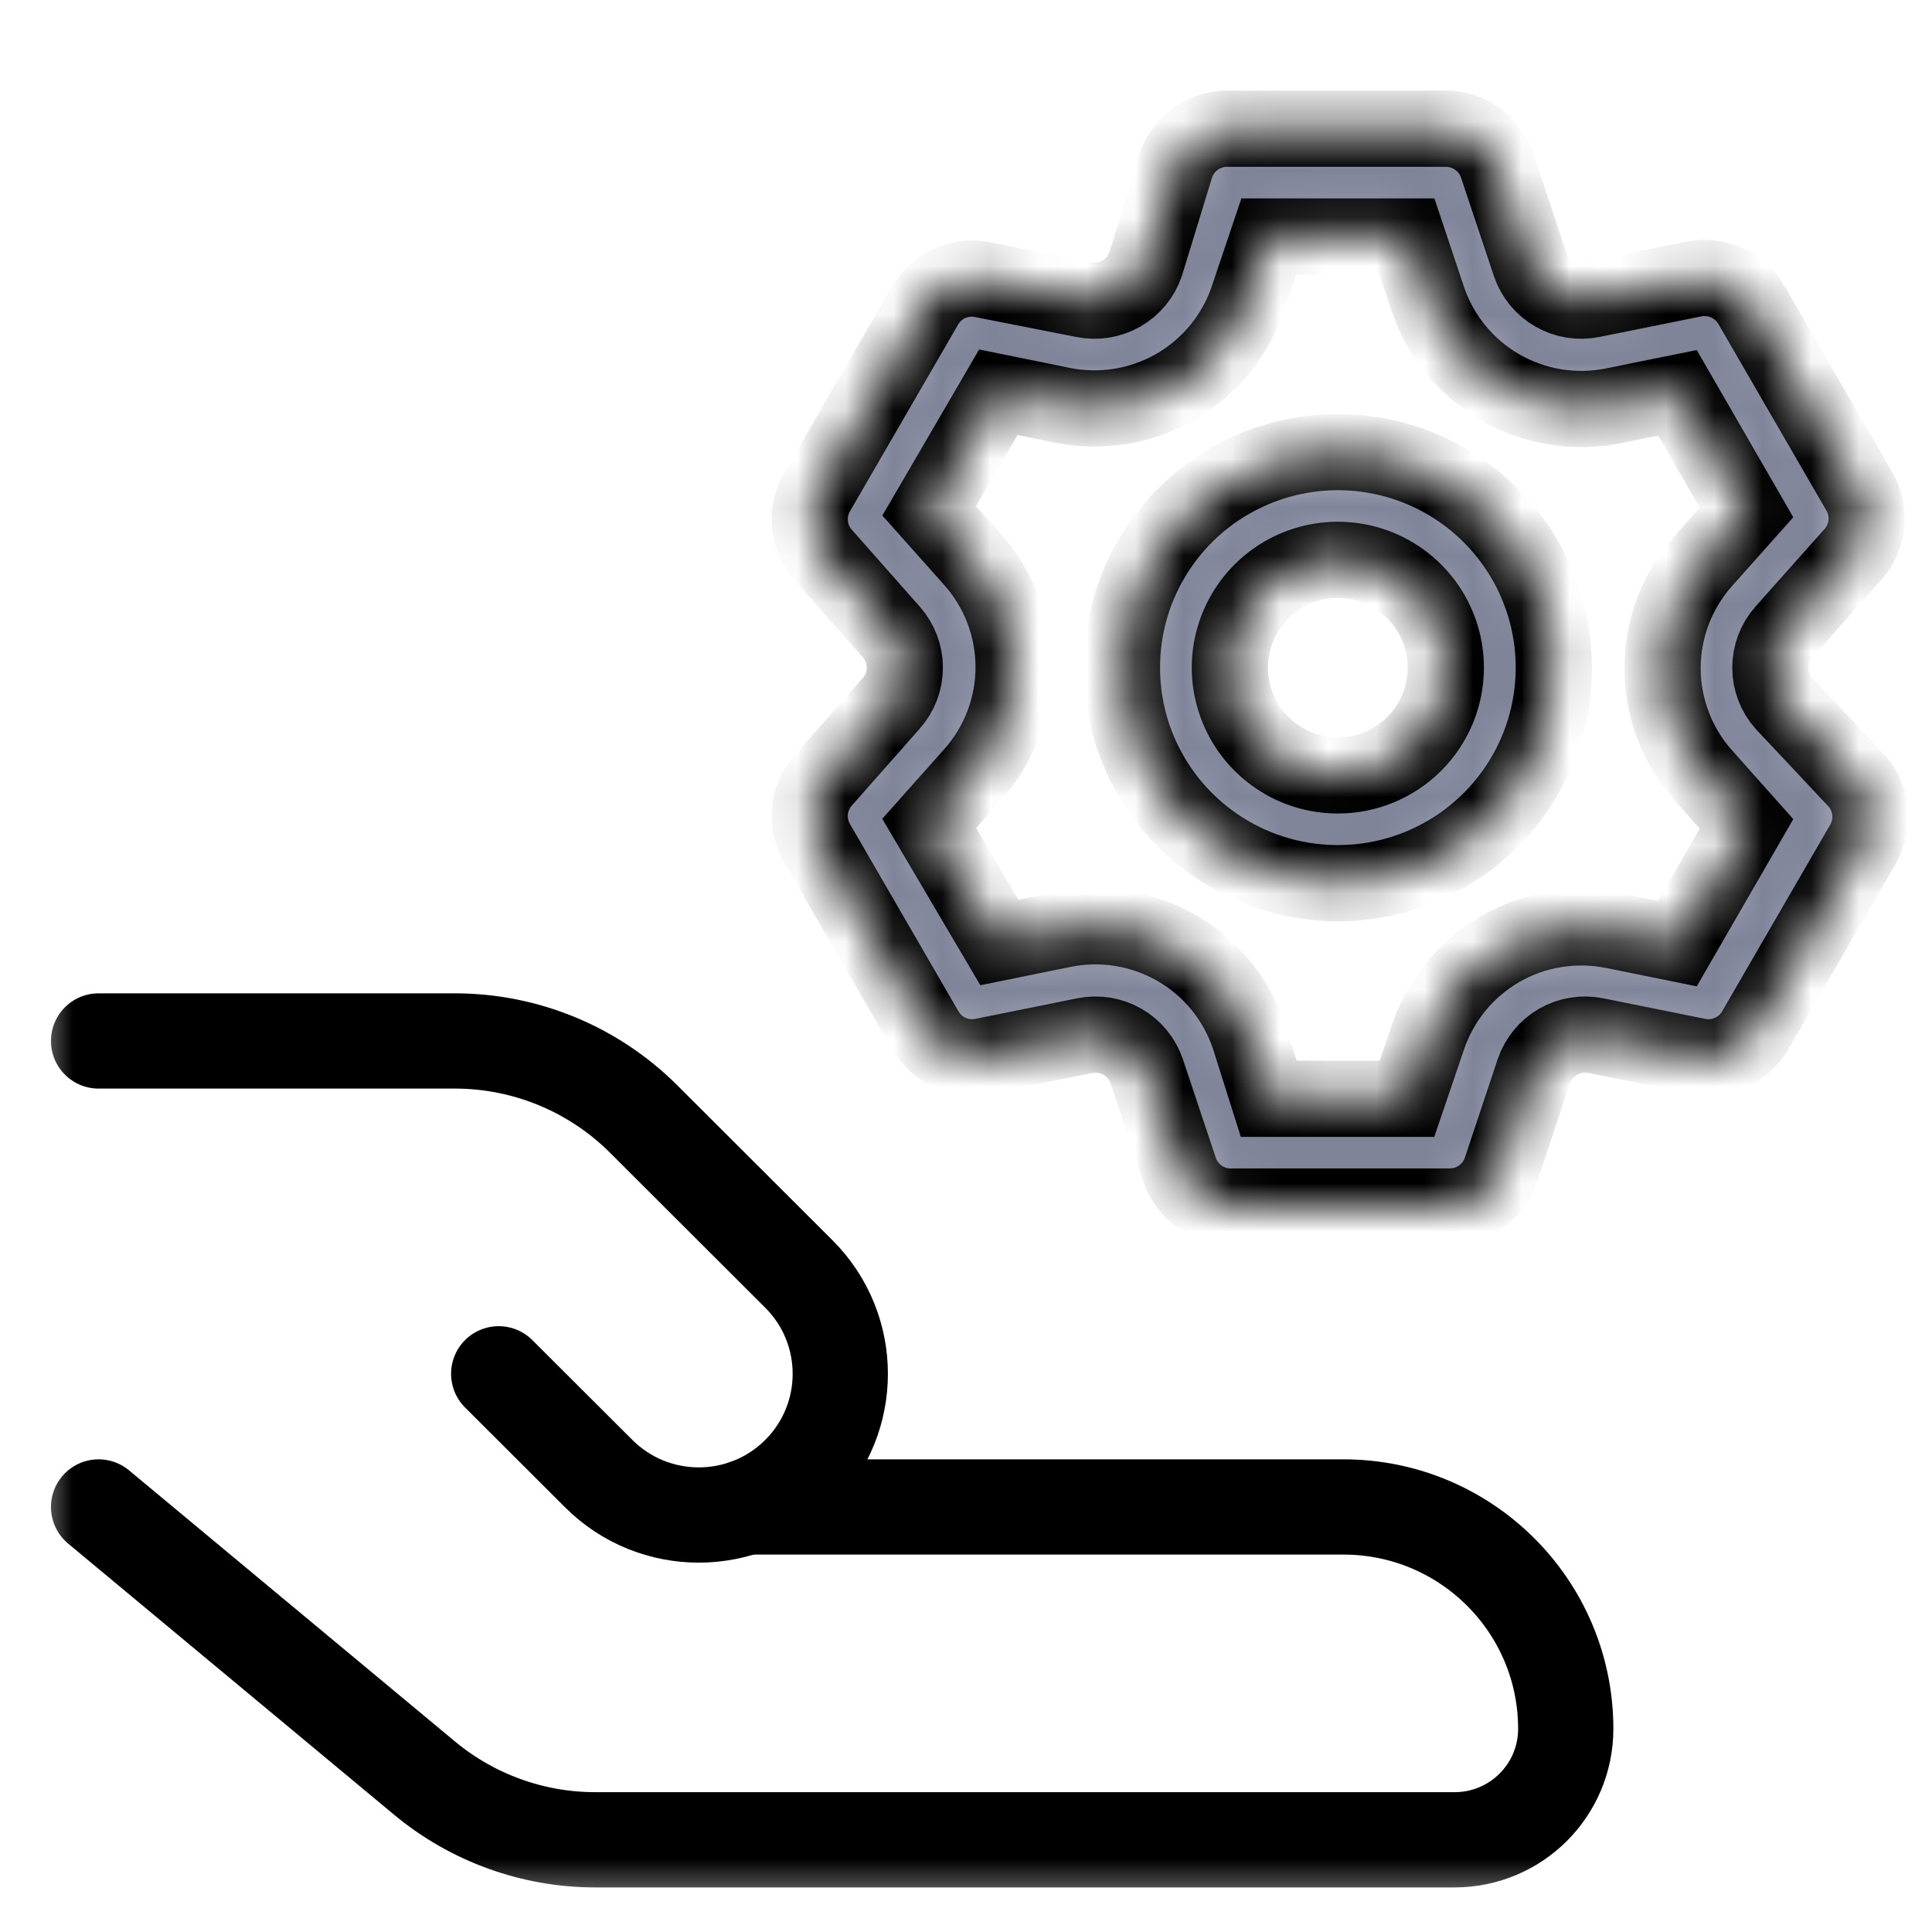 <svg width="40" height="40" viewBox="0 0 40 40" fill="none" xmlns="http://www.w3.org/2000/svg">
<mask id="mask0_798_2" style="mask-type:luminance" maskUnits="userSpaceOnUse" x="0" y="0" width="40" height="40">
<path d="M0.66 0.877H39.321V39.469H0.66V0.877Z" fill="white"/>
</mask>
<g mask="url(#mask0_798_2)">
<path d="M2.041 31.2L8.789 36.813C9.782 37.639 11.033 38.091 12.325 38.091H30.116C31.387 38.091 32.417 37.063 32.417 35.794C32.417 33.257 30.357 31.2 27.815 31.2H15.446" stroke="black" stroke-width="1.972" stroke-linecap="round" stroke-linejoin="round"/>
<path d="M10.325 28.443L12.397 30.511C13.54 31.652 15.395 31.652 16.539 30.511C17.683 29.369 17.683 27.517 16.539 26.376L13.324 23.166C12.288 22.133 10.883 21.552 9.419 21.552H2.041" stroke="black" stroke-width="1.972" stroke-linecap="round" stroke-linejoin="round"/>
</g>
<mask id="path-4-inside-1_798_2" fill="white">
<path d="M36.932 14.559C36.752 14.356 36.654 14.094 36.654 13.823C36.654 13.552 36.752 13.29 36.932 13.086L38.362 11.48C38.52 11.304 38.618 11.083 38.642 10.849C38.666 10.614 38.615 10.378 38.496 10.174L36.261 6.314C36.144 6.11 35.965 5.949 35.75 5.853C35.535 5.757 35.295 5.73 35.065 5.778L32.964 6.202C32.696 6.257 32.418 6.213 32.181 6.077C31.944 5.942 31.765 5.724 31.678 5.466L30.996 3.424C30.921 3.202 30.779 3.01 30.588 2.874C30.398 2.738 30.169 2.665 29.934 2.665H25.464C25.22 2.653 24.979 2.72 24.777 2.857C24.575 2.994 24.424 3.193 24.346 3.424L23.72 5.466C23.633 5.724 23.454 5.942 23.217 6.077C22.98 6.213 22.702 6.257 22.434 6.202L20.277 5.778C20.059 5.747 19.836 5.782 19.637 5.877C19.438 5.972 19.272 6.124 19.16 6.314L16.924 10.174C16.802 10.376 16.748 10.611 16.768 10.845C16.788 11.08 16.882 11.302 17.036 11.48L18.455 13.086C18.634 13.29 18.733 13.552 18.733 13.823C18.733 14.094 18.634 14.356 18.455 14.559L17.036 16.166C16.882 16.344 16.788 16.566 16.768 16.8C16.748 17.035 16.802 17.27 16.924 17.471L19.16 21.332C19.277 21.535 19.456 21.697 19.671 21.793C19.885 21.889 20.125 21.915 20.355 21.867L22.457 21.443C22.724 21.388 23.003 21.433 23.239 21.568C23.476 21.704 23.655 21.922 23.742 22.18L24.424 24.222C24.502 24.453 24.653 24.652 24.855 24.789C25.057 24.926 25.298 24.993 25.542 24.98H30.013C30.247 24.981 30.476 24.908 30.666 24.772C30.857 24.636 31 24.443 31.075 24.222L31.756 22.18C31.844 21.922 32.023 21.704 32.259 21.568C32.496 21.433 32.775 21.388 33.042 21.443L35.143 21.867C35.374 21.915 35.613 21.889 35.828 21.793C36.043 21.697 36.222 21.535 36.339 21.332L38.575 17.471C38.693 17.267 38.744 17.031 38.72 16.797C38.696 16.562 38.598 16.341 38.441 16.166L36.932 14.559ZM35.266 16.054L36.16 17.058L34.73 19.535L33.411 19.268C32.606 19.104 31.768 19.24 31.057 19.651C30.347 20.063 29.812 20.72 29.555 21.499L29.13 22.749H26.268L25.866 21.477C25.609 20.698 25.074 20.04 24.363 19.629C23.652 19.218 22.815 19.081 22.01 19.245L20.691 19.513L19.238 17.047L20.132 16.043C20.682 15.43 20.986 14.635 20.986 13.812C20.986 12.988 20.682 12.194 20.132 11.58L19.238 10.576L20.669 8.121L21.987 8.389C22.792 8.553 23.63 8.417 24.341 8.006C25.052 7.594 25.586 6.937 25.844 6.158L26.268 4.897H29.13L29.555 6.169C29.812 6.948 30.347 7.605 31.057 8.017C31.768 8.428 32.606 8.565 33.411 8.4L34.73 8.133L36.16 10.61L35.266 11.614C34.722 12.226 34.422 13.016 34.422 13.834C34.422 14.652 34.722 15.442 35.266 16.054ZM27.699 9.36C26.815 9.36 25.95 9.622 25.215 10.112C24.48 10.602 23.907 11.299 23.568 12.115C23.23 12.93 23.142 13.828 23.314 14.694C23.486 15.559 23.912 16.355 24.538 16.979C25.163 17.603 25.959 18.028 26.827 18.2C27.694 18.372 28.593 18.284 29.41 17.946C30.227 17.608 30.925 17.036 31.416 16.302C31.908 15.568 32.17 14.706 32.17 13.823C32.17 12.639 31.699 11.504 30.86 10.667C30.022 9.83 28.885 9.36 27.699 9.36ZM27.699 16.054C27.257 16.054 26.825 15.924 26.457 15.678C26.09 15.433 25.803 15.085 25.634 14.677C25.465 14.269 25.42 13.82 25.506 13.387C25.593 12.955 25.806 12.557 26.118 12.245C26.431 11.933 26.829 11.72 27.263 11.634C27.697 11.548 28.146 11.592 28.555 11.761C28.963 11.93 29.312 12.216 29.558 12.583C29.803 12.95 29.934 13.382 29.934 13.823C29.934 14.415 29.699 14.982 29.28 15.401C28.861 15.819 28.292 16.054 27.699 16.054Z"/>
</mask>
<path d="M36.932 14.559C36.752 14.356 36.654 14.094 36.654 13.823C36.654 13.552 36.752 13.29 36.932 13.086L38.362 11.48C38.52 11.304 38.618 11.083 38.642 10.849C38.666 10.614 38.615 10.378 38.496 10.174L36.261 6.314C36.144 6.11 35.965 5.949 35.75 5.853C35.535 5.757 35.295 5.73 35.065 5.778L32.964 6.202C32.696 6.257 32.418 6.213 32.181 6.077C31.944 5.942 31.765 5.724 31.678 5.466L30.996 3.424C30.921 3.202 30.779 3.01 30.588 2.874C30.398 2.738 30.169 2.665 29.934 2.665H25.464C25.22 2.653 24.979 2.72 24.777 2.857C24.575 2.994 24.424 3.193 24.346 3.424L23.72 5.466C23.633 5.724 23.454 5.942 23.217 6.077C22.98 6.213 22.702 6.257 22.434 6.202L20.277 5.778C20.059 5.747 19.836 5.782 19.637 5.877C19.438 5.972 19.272 6.124 19.16 6.314L16.924 10.174C16.802 10.376 16.748 10.611 16.768 10.845C16.788 11.08 16.882 11.302 17.036 11.48L18.455 13.086C18.634 13.29 18.733 13.552 18.733 13.823C18.733 14.094 18.634 14.356 18.455 14.559L17.036 16.166C16.882 16.344 16.788 16.566 16.768 16.8C16.748 17.035 16.802 17.27 16.924 17.471L19.16 21.332C19.277 21.535 19.456 21.697 19.671 21.793C19.885 21.889 20.125 21.915 20.355 21.867L22.457 21.443C22.724 21.388 23.003 21.433 23.239 21.568C23.476 21.704 23.655 21.922 23.742 22.18L24.424 24.222C24.502 24.453 24.653 24.652 24.855 24.789C25.057 24.926 25.298 24.993 25.542 24.98H30.013C30.247 24.981 30.476 24.908 30.666 24.772C30.857 24.636 31 24.443 31.075 24.222L31.756 22.18C31.844 21.922 32.023 21.704 32.259 21.568C32.496 21.433 32.775 21.388 33.042 21.443L35.143 21.867C35.374 21.915 35.613 21.889 35.828 21.793C36.043 21.697 36.222 21.535 36.339 21.332L38.575 17.471C38.693 17.267 38.744 17.031 38.72 16.797C38.696 16.562 38.598 16.341 38.441 16.166L36.932 14.559ZM35.266 16.054L36.16 17.058L34.73 19.535L33.411 19.268C32.606 19.104 31.768 19.24 31.057 19.651C30.347 20.063 29.812 20.72 29.555 21.499L29.13 22.749H26.268L25.866 21.477C25.609 20.698 25.074 20.04 24.363 19.629C23.652 19.218 22.815 19.081 22.01 19.245L20.691 19.513L19.238 17.047L20.132 16.043C20.682 15.43 20.986 14.635 20.986 13.812C20.986 12.988 20.682 12.194 20.132 11.58L19.238 10.576L20.669 8.121L21.987 8.389C22.792 8.553 23.63 8.417 24.341 8.006C25.052 7.594 25.586 6.937 25.844 6.158L26.268 4.897H29.13L29.555 6.169C29.812 6.948 30.347 7.605 31.057 8.017C31.768 8.428 32.606 8.565 33.411 8.4L34.73 8.133L36.16 10.61L35.266 11.614C34.722 12.226 34.422 13.016 34.422 13.834C34.422 14.652 34.722 15.442 35.266 16.054ZM27.699 9.36C26.815 9.36 25.95 9.622 25.215 10.112C24.48 10.602 23.907 11.299 23.568 12.115C23.23 12.93 23.142 13.828 23.314 14.694C23.486 15.559 23.912 16.355 24.538 16.979C25.163 17.603 25.959 18.028 26.827 18.2C27.694 18.372 28.593 18.284 29.41 17.946C30.227 17.608 30.925 17.036 31.416 16.302C31.908 15.568 32.17 14.706 32.17 13.823C32.17 12.639 31.699 11.504 30.86 10.667C30.022 9.83 28.885 9.36 27.699 9.36ZM27.699 16.054C27.257 16.054 26.825 15.924 26.457 15.678C26.09 15.433 25.803 15.085 25.634 14.677C25.465 14.269 25.42 13.82 25.506 13.387C25.593 12.955 25.806 12.557 26.118 12.245C26.431 11.933 26.829 11.72 27.263 11.634C27.697 11.548 28.146 11.592 28.555 11.761C28.963 11.93 29.312 12.216 29.558 12.583C29.803 12.95 29.934 13.382 29.934 13.823C29.934 14.415 29.699 14.982 29.28 15.401C28.861 15.819 28.292 16.054 27.699 16.054Z" fill="#7F8499" stroke="black" stroke-width="1.578" mask="url(#path-4-inside-1_798_2)"/>
</svg>
